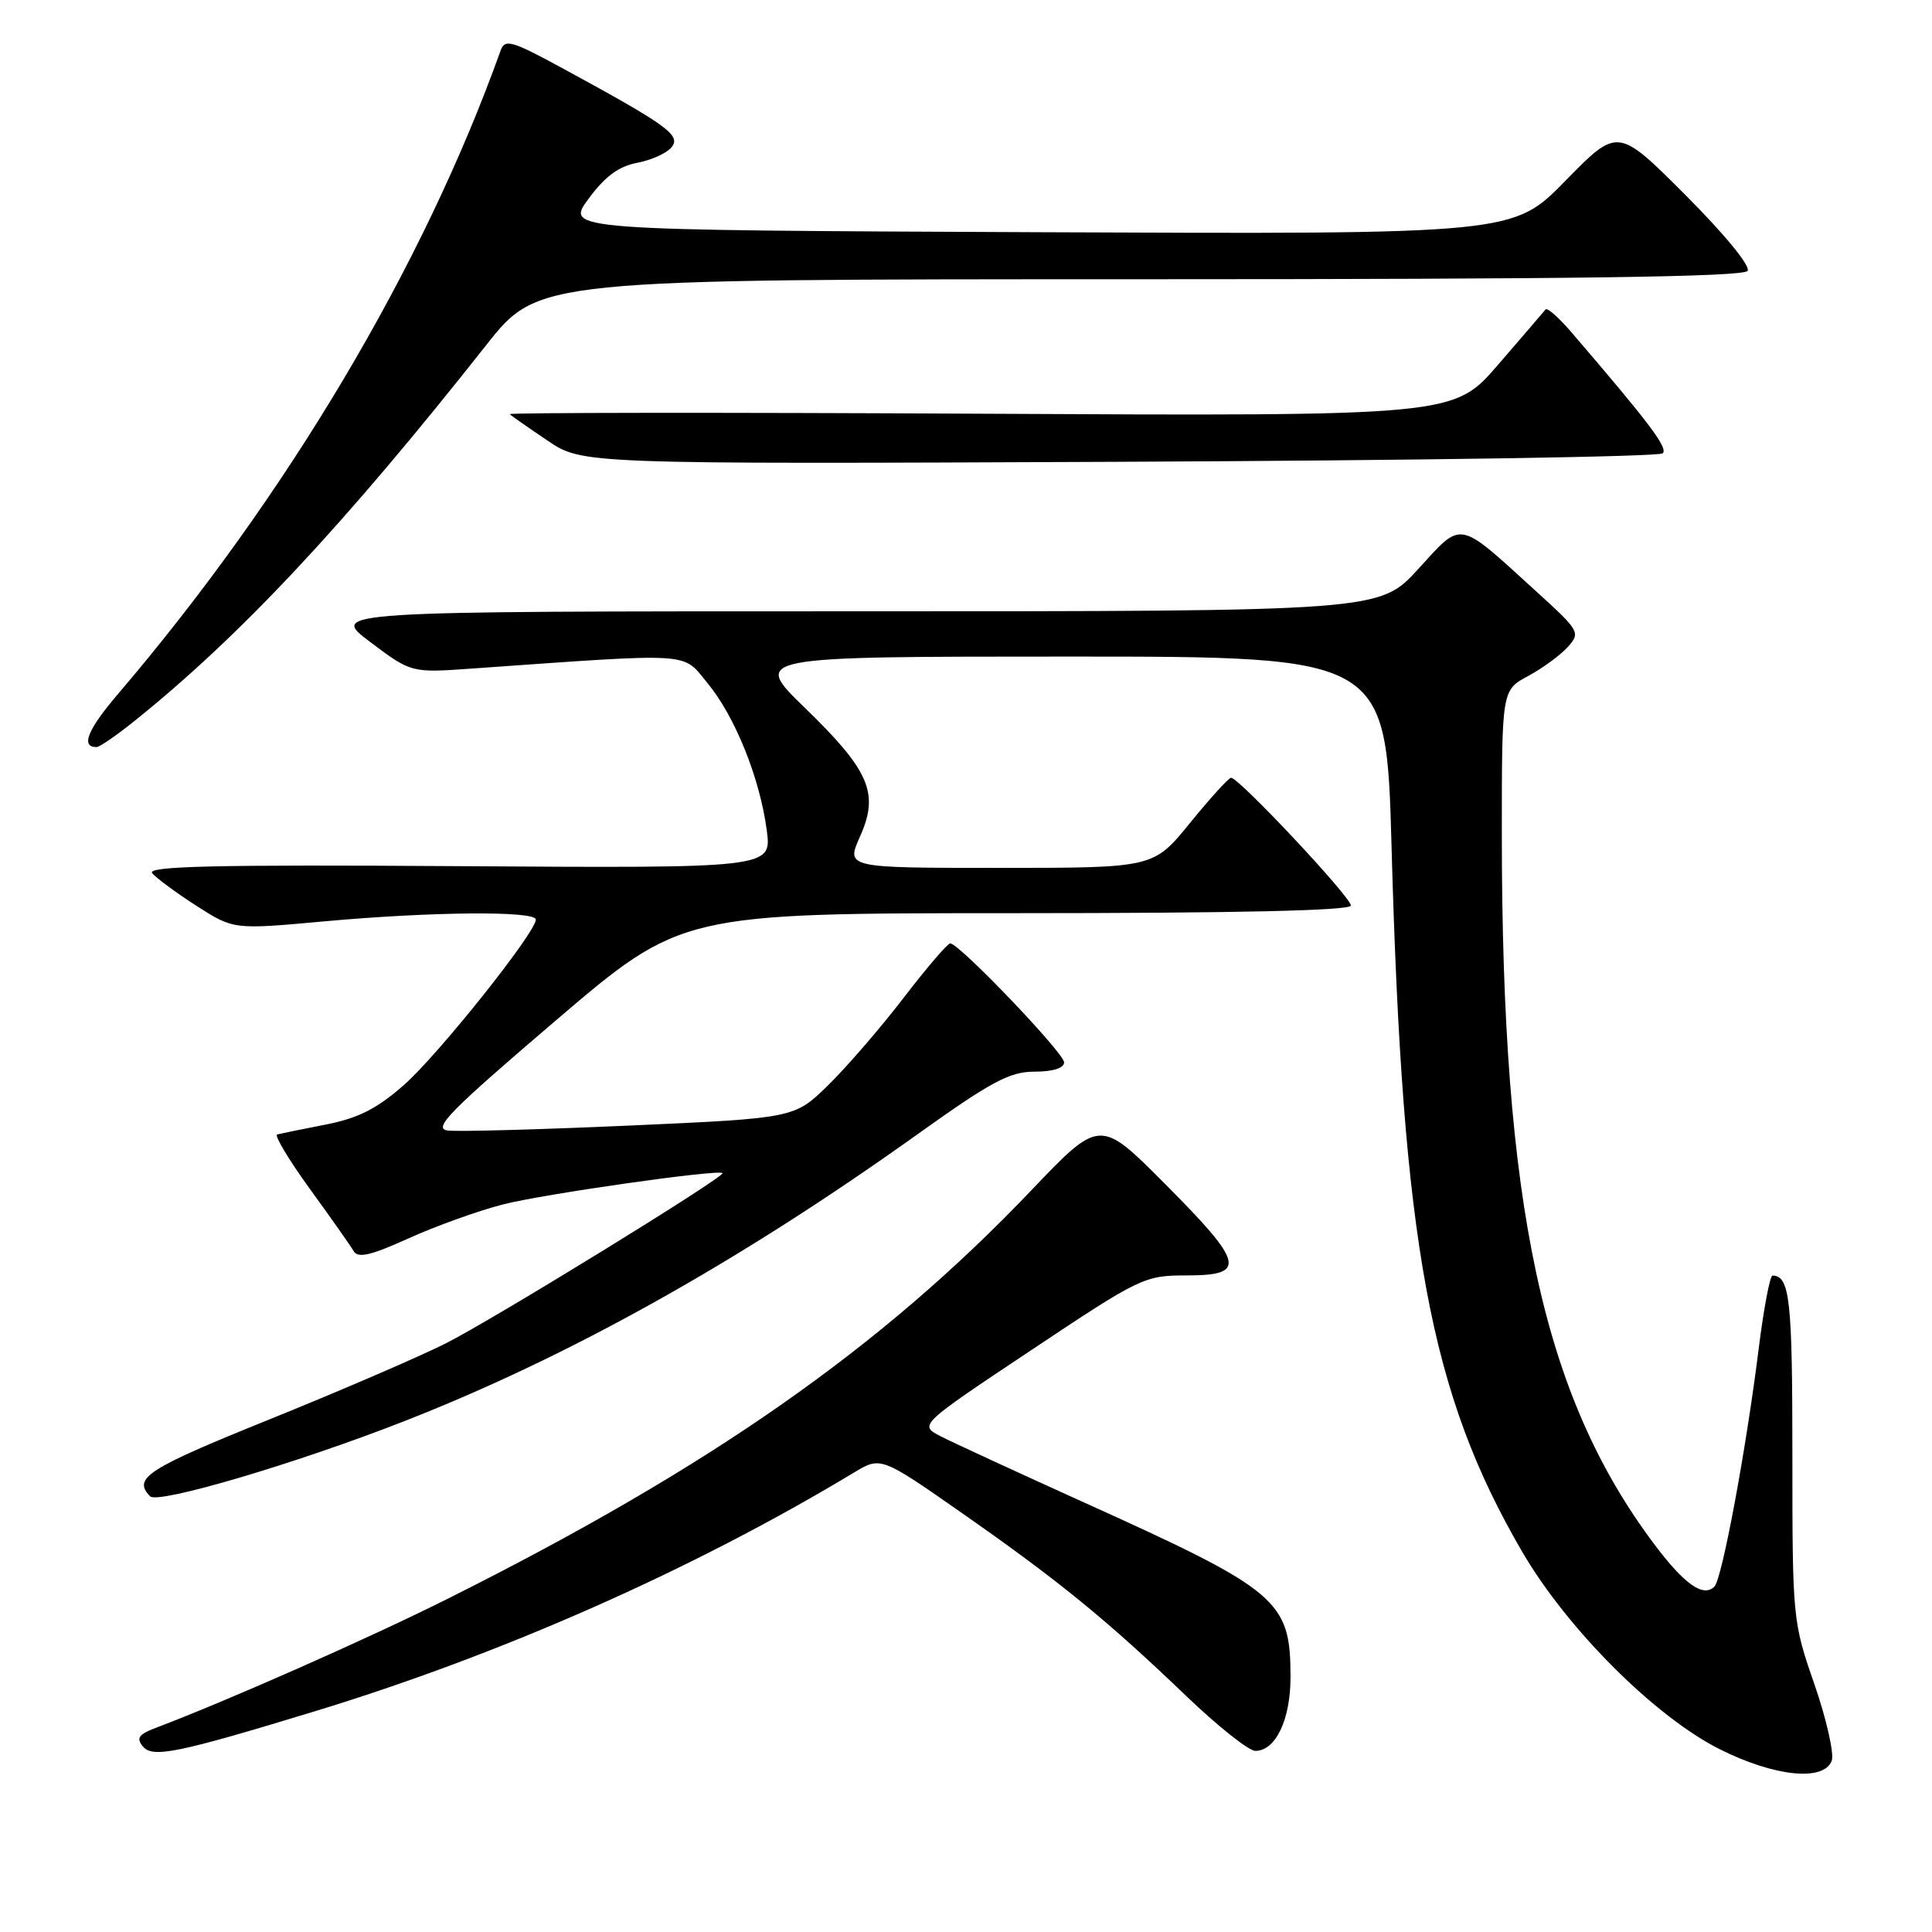 <?xml version="1.0" encoding="UTF-8" standalone="no"?>
<!DOCTYPE svg PUBLIC "-//W3C//DTD SVG 1.1//EN" "http://www.w3.org/Graphics/SVG/1.1/DTD/svg11.dtd" >
<svg xmlns="http://www.w3.org/2000/svg" xmlns:xlink="http://www.w3.org/1999/xlink" version="1.1" viewBox="0 0 256 256">
 <g >
 <path fill="currentColor"
d=" M 242.71 233.32 C 243.06 232.40 242.03 227.84 240.43 223.20 C 237.53 214.86 237.50 214.51 237.50 192.63 C 237.50 172.16 237.16 169.07 234.87 169.02 C 234.53 169.01 233.70 173.39 233.03 178.75 C 231.37 192.09 228.18 209.22 227.17 210.23 C 225.70 211.70 223.21 209.95 219.23 204.66 C 204.41 184.94 199.00 159.79 199.00 110.53 C 199.00 91.45 199.00 91.45 202.48 89.58 C 204.39 88.55 206.75 86.82 207.73 85.74 C 209.45 83.82 209.33 83.61 203.50 78.31 C 193.03 68.78 193.83 68.93 187.92 75.40 C 182.80 81.00 182.80 81.00 113.22 81.00 C 43.64 81.00 43.64 81.00 49.07 85.08 C 54.50 89.16 54.50 89.16 62.50 88.59 C 92.23 86.49 90.34 86.38 93.73 90.49 C 97.40 94.94 100.68 103.08 101.60 110.02 C 102.26 115.04 102.26 115.04 60.72 114.77 C 28.58 114.56 19.39 114.77 20.16 115.70 C 20.71 116.35 23.36 118.31 26.05 120.04 C 30.96 123.18 30.96 123.18 42.90 122.09 C 57.16 120.79 71.00 120.67 71.00 121.85 C 71.00 123.55 58.09 139.75 53.53 143.76 C 49.96 146.90 47.49 148.16 43.17 149.01 C 40.05 149.62 37.16 150.21 36.73 150.32 C 36.31 150.42 38.25 153.66 41.04 157.51 C 43.83 161.35 46.45 165.07 46.86 165.78 C 47.43 166.75 49.13 166.36 54.11 164.10 C 57.69 162.48 63.30 160.46 66.58 159.61 C 71.84 158.24 95.12 154.92 95.74 155.44 C 96.22 155.85 65.25 174.90 59.00 178.04 C 55.42 179.83 44.85 184.39 35.50 188.16 C 19.46 194.64 17.56 195.87 19.89 198.27 C 20.92 199.33 39.13 193.96 53.45 188.36 C 75.43 179.77 97.96 167.18 121.64 150.25 C 131.38 143.29 133.80 142.00 137.09 142.00 C 139.51 142.00 141.00 141.53 141.00 140.77 C 141.00 139.54 127.10 125.00 125.91 125.00 C 125.56 125.00 122.77 128.26 119.71 132.25 C 116.64 136.24 112.14 141.45 109.70 143.83 C 105.26 148.16 105.26 148.16 83.50 149.14 C 71.54 149.67 60.66 149.97 59.34 149.80 C 57.30 149.55 59.49 147.31 73.61 135.25 C 90.30 121.00 90.30 121.00 134.65 121.00 C 163.87 121.00 179.00 120.66 179.00 119.99 C 179.00 118.86 164.09 102.97 163.12 103.06 C 162.78 103.09 160.33 105.79 157.67 109.06 C 152.84 115.00 152.84 115.00 132.47 115.00 C 112.10 115.00 112.10 115.00 113.95 110.86 C 116.52 105.12 115.26 102.15 106.66 93.80 C 99.65 87.00 99.65 87.00 141.67 87.00 C 183.69 87.00 183.69 87.00 184.39 112.25 C 185.84 164.95 189.48 184.62 201.67 205.57 C 207.66 215.86 219.31 227.50 227.93 231.81 C 235.16 235.42 241.65 236.08 242.71 233.32 Z  M 41.50 226.82 C 66.33 219.27 91.77 208.01 113.11 195.15 C 116.71 192.97 116.71 192.97 127.61 200.59 C 140.33 209.48 146.65 214.64 157.14 224.69 C 161.33 228.71 165.47 232.00 166.33 232.00 C 169.03 232.00 171.00 227.88 171.00 222.23 C 171.00 212.03 169.49 210.76 143.50 199.02 C 134.70 195.04 126.21 191.12 124.63 190.31 C 121.76 188.82 121.76 188.82 136.63 178.91 C 151.14 169.24 151.64 169.00 157.25 169.00 C 165.25 169.00 164.87 167.42 154.37 156.87 C 145.74 148.20 145.74 148.20 136.62 157.76 C 116.76 178.59 94.19 194.39 59.39 211.81 C 48.97 217.03 30.18 225.34 20.64 228.95 C 18.37 229.81 18.02 230.31 18.93 231.41 C 20.22 232.97 23.45 232.32 41.50 226.82 Z  M 17.56 95.74 C 31.63 84.50 45.52 69.68 64.41 45.75 C 71.32 37.00 71.32 37.00 151.10 37.00 C 208.65 37.00 231.07 36.69 231.57 35.89 C 231.97 35.24 228.46 30.98 223.31 25.82 C 214.36 16.87 214.36 16.87 207.43 23.95 C 200.50 31.04 200.50 31.04 137.71 30.77 C 74.92 30.50 74.92 30.50 77.97 26.36 C 80.15 23.40 81.97 22.04 84.40 21.58 C 86.27 21.23 88.33 20.31 88.97 19.53 C 90.29 17.94 88.50 16.64 74.73 9.15 C 67.76 5.36 66.90 5.11 66.33 6.71 C 56.10 35.30 37.98 65.78 15.65 91.94 C 11.59 96.69 10.65 99.02 12.81 98.99 C 13.19 98.98 15.33 97.52 17.56 95.74 Z  M 220.32 60.07 C 221.04 59.35 218.64 56.16 208.20 44.00 C 206.55 42.08 205.02 40.73 204.80 41.00 C 204.58 41.27 201.75 44.57 198.51 48.32 C 192.63 55.14 192.63 55.14 129.90 54.82 C 95.39 54.64 67.34 54.67 67.55 54.88 C 67.76 55.10 70.01 56.67 72.55 58.38 C 77.16 61.50 77.16 61.50 148.33 61.19 C 187.47 61.02 219.87 60.52 220.32 60.07 Z "/>
</g>
</svg>